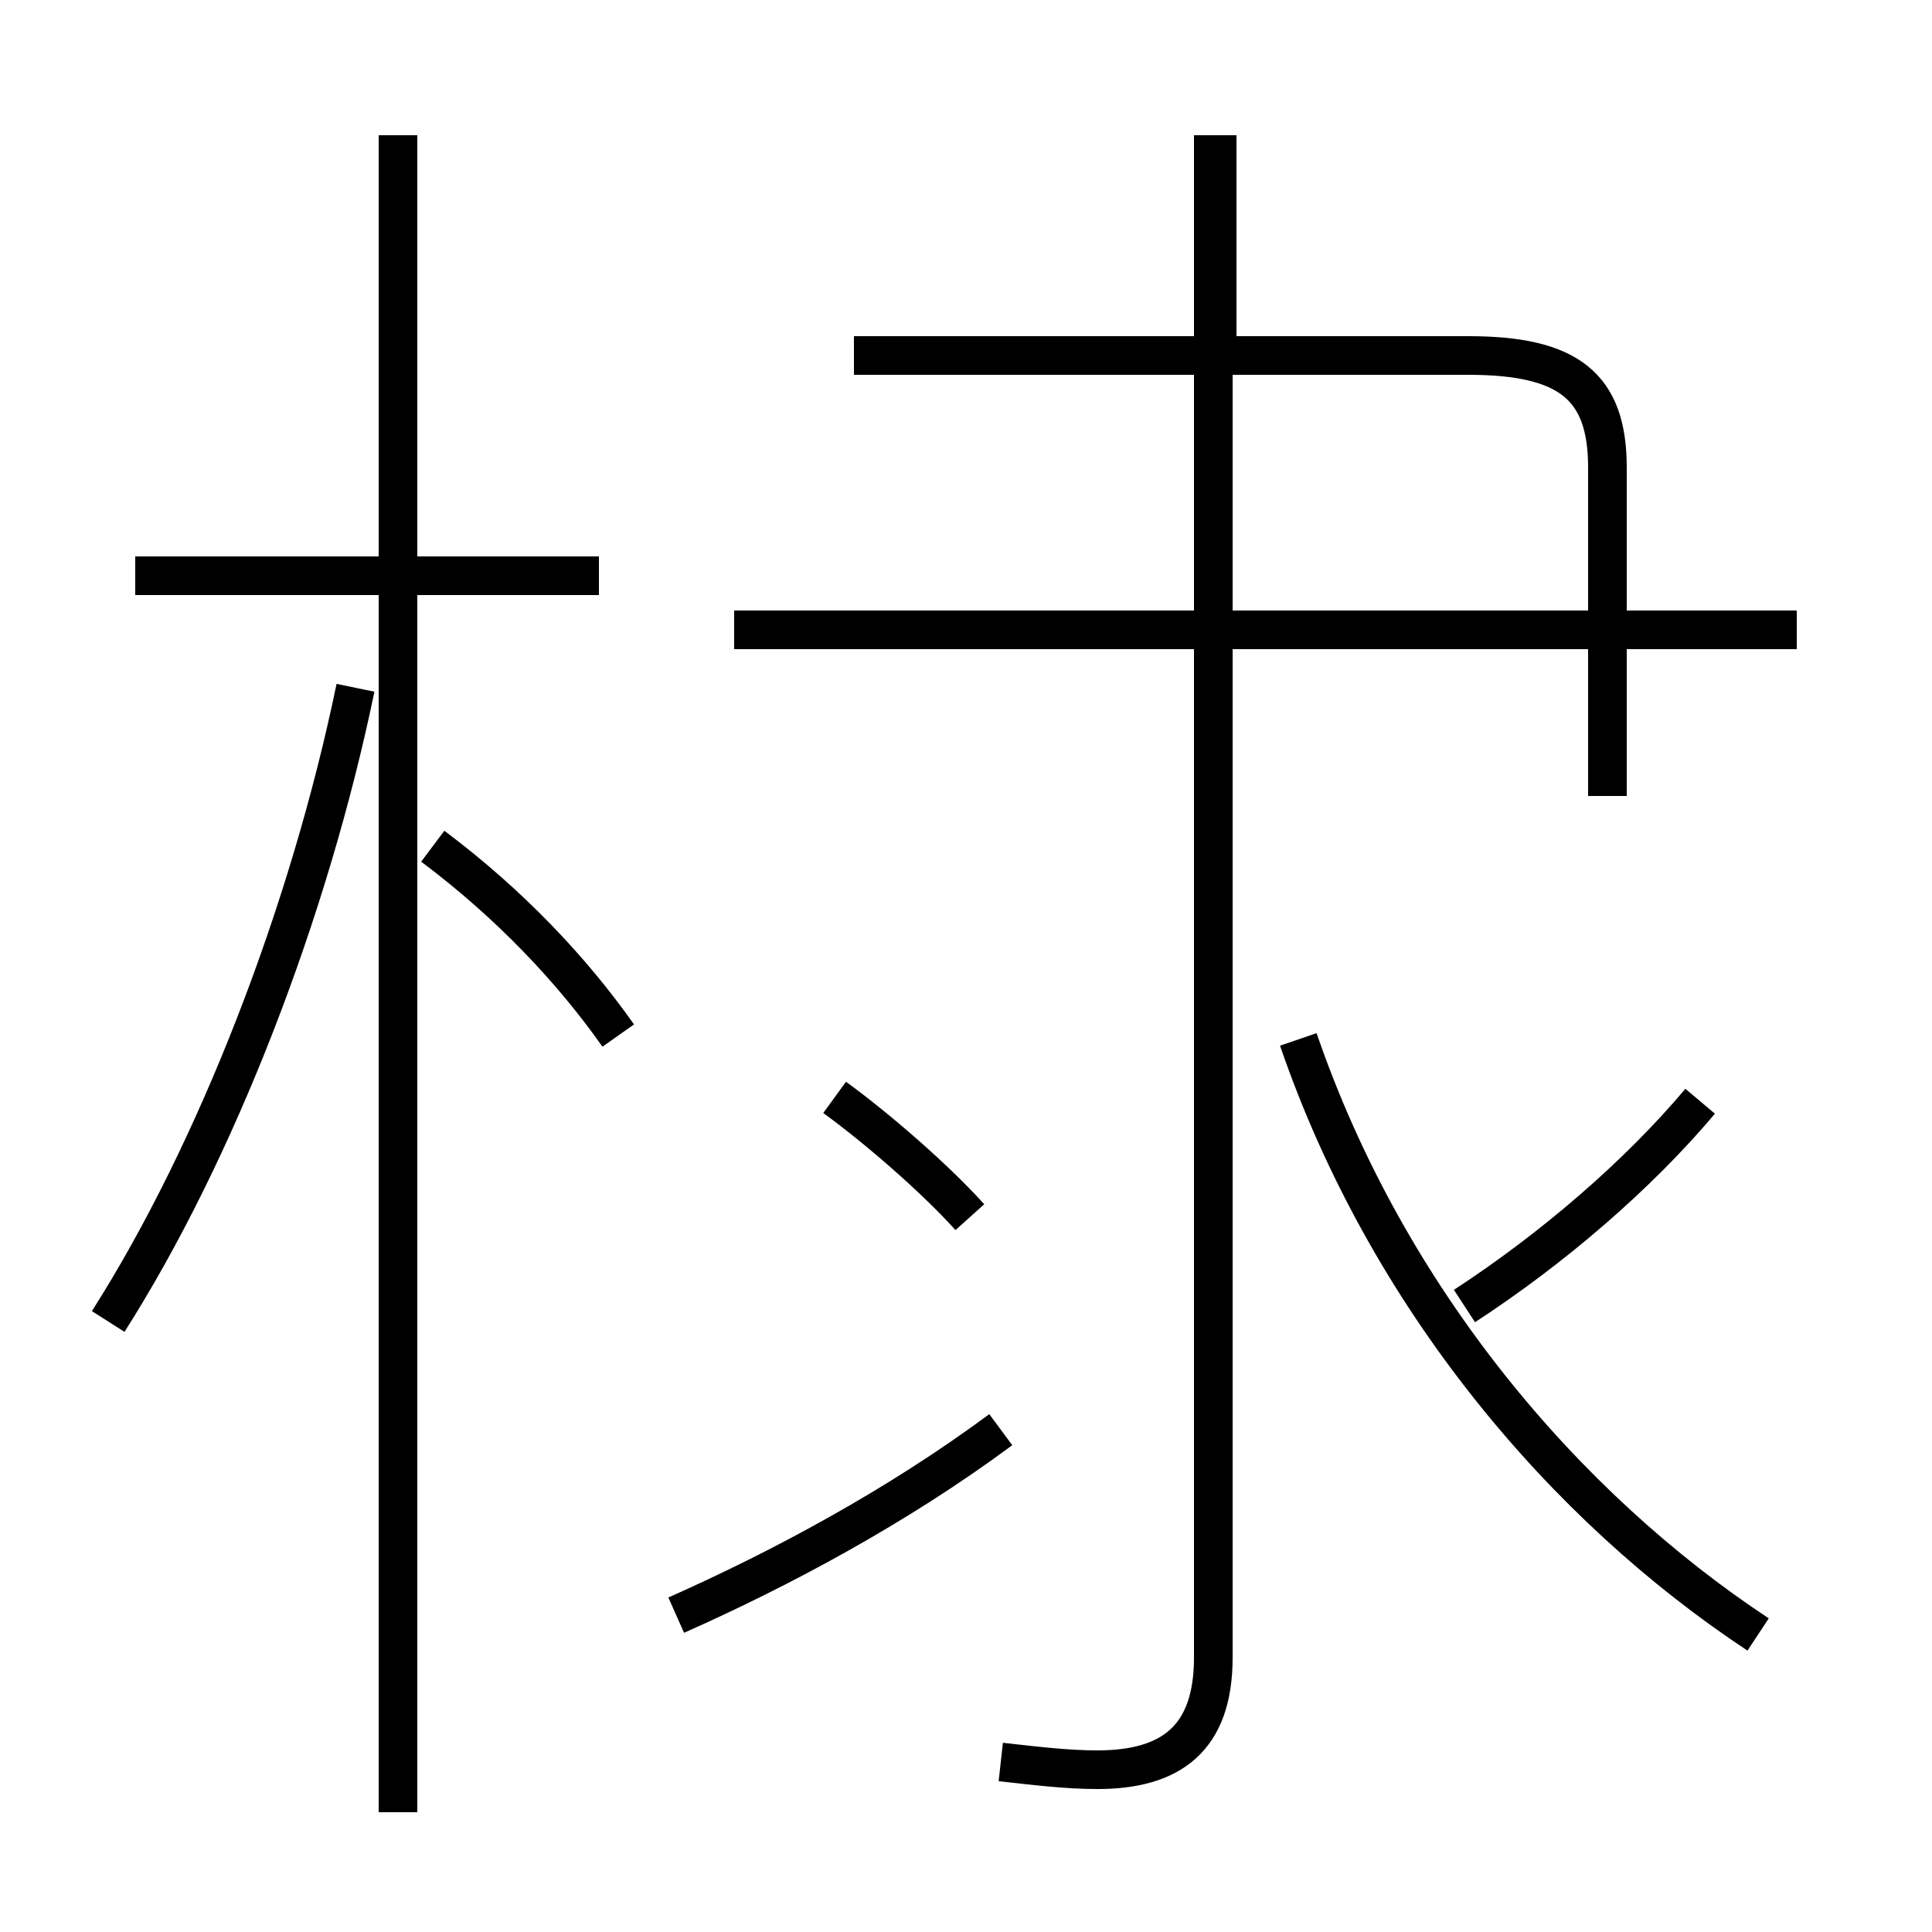 <?xml version='1.0' encoding='utf8'?>
<svg viewBox="0.0 -6.0 50.0 50.0" version="1.1" xmlns="http://www.w3.org/2000/svg">
<rect x="0.0" y="-6.0" width="50.0" height="50.0" fill="#808080" stroke="none"/>
<rect x="-1000" y="-1000" width="2000" height="2000" stroke="white" fill="white"/>
<g style="fill:white;stroke:#000000;  stroke-width:1">
<path d="M 45.5 -1.7 C 40.5 -5.0 35.9 -10.4 33.6 -17.1 M 17.5 -2.2 C 20.2 -3.4 23.2 -5.0 25.9 -7.0 M 2.8 -9.8 C 5.6 -14.2 8.0 -20.4 9.2 -26.2 M 10.3 2.9 L 10.3 -40.5 M 16.0 -17.2 C 14.8 -18.9 13.2 -20.6 11.2 -22.1 M 25.1 -12.5 C 24.2 -13.5 22.7 -14.8 21.6 -15.6 M 15.5 -29.1 L 3.5 -29.1 M 25.9 1.6 C 26.8 1.7 27.6 1.8 28.4 1.8 C 30.3 1.8 31.4 1.0 31.4 -1.1 L 31.4 -40.5 M 46.5 -27.7 L 19.0 -27.7 M 37.9 -10.2 C 40.2 -11.7 42.4 -13.6 44.0 -15.5 M 41.6 -23.4 L 41.6 -31.9 C 41.6 -34.0 40.6 -34.8 38.0 -34.8 L 22.1 -34.8 M 31.5 -34.8 L 31.5 -40.5" transform="translate(0.0 38.0)" />
</g>
</svg>